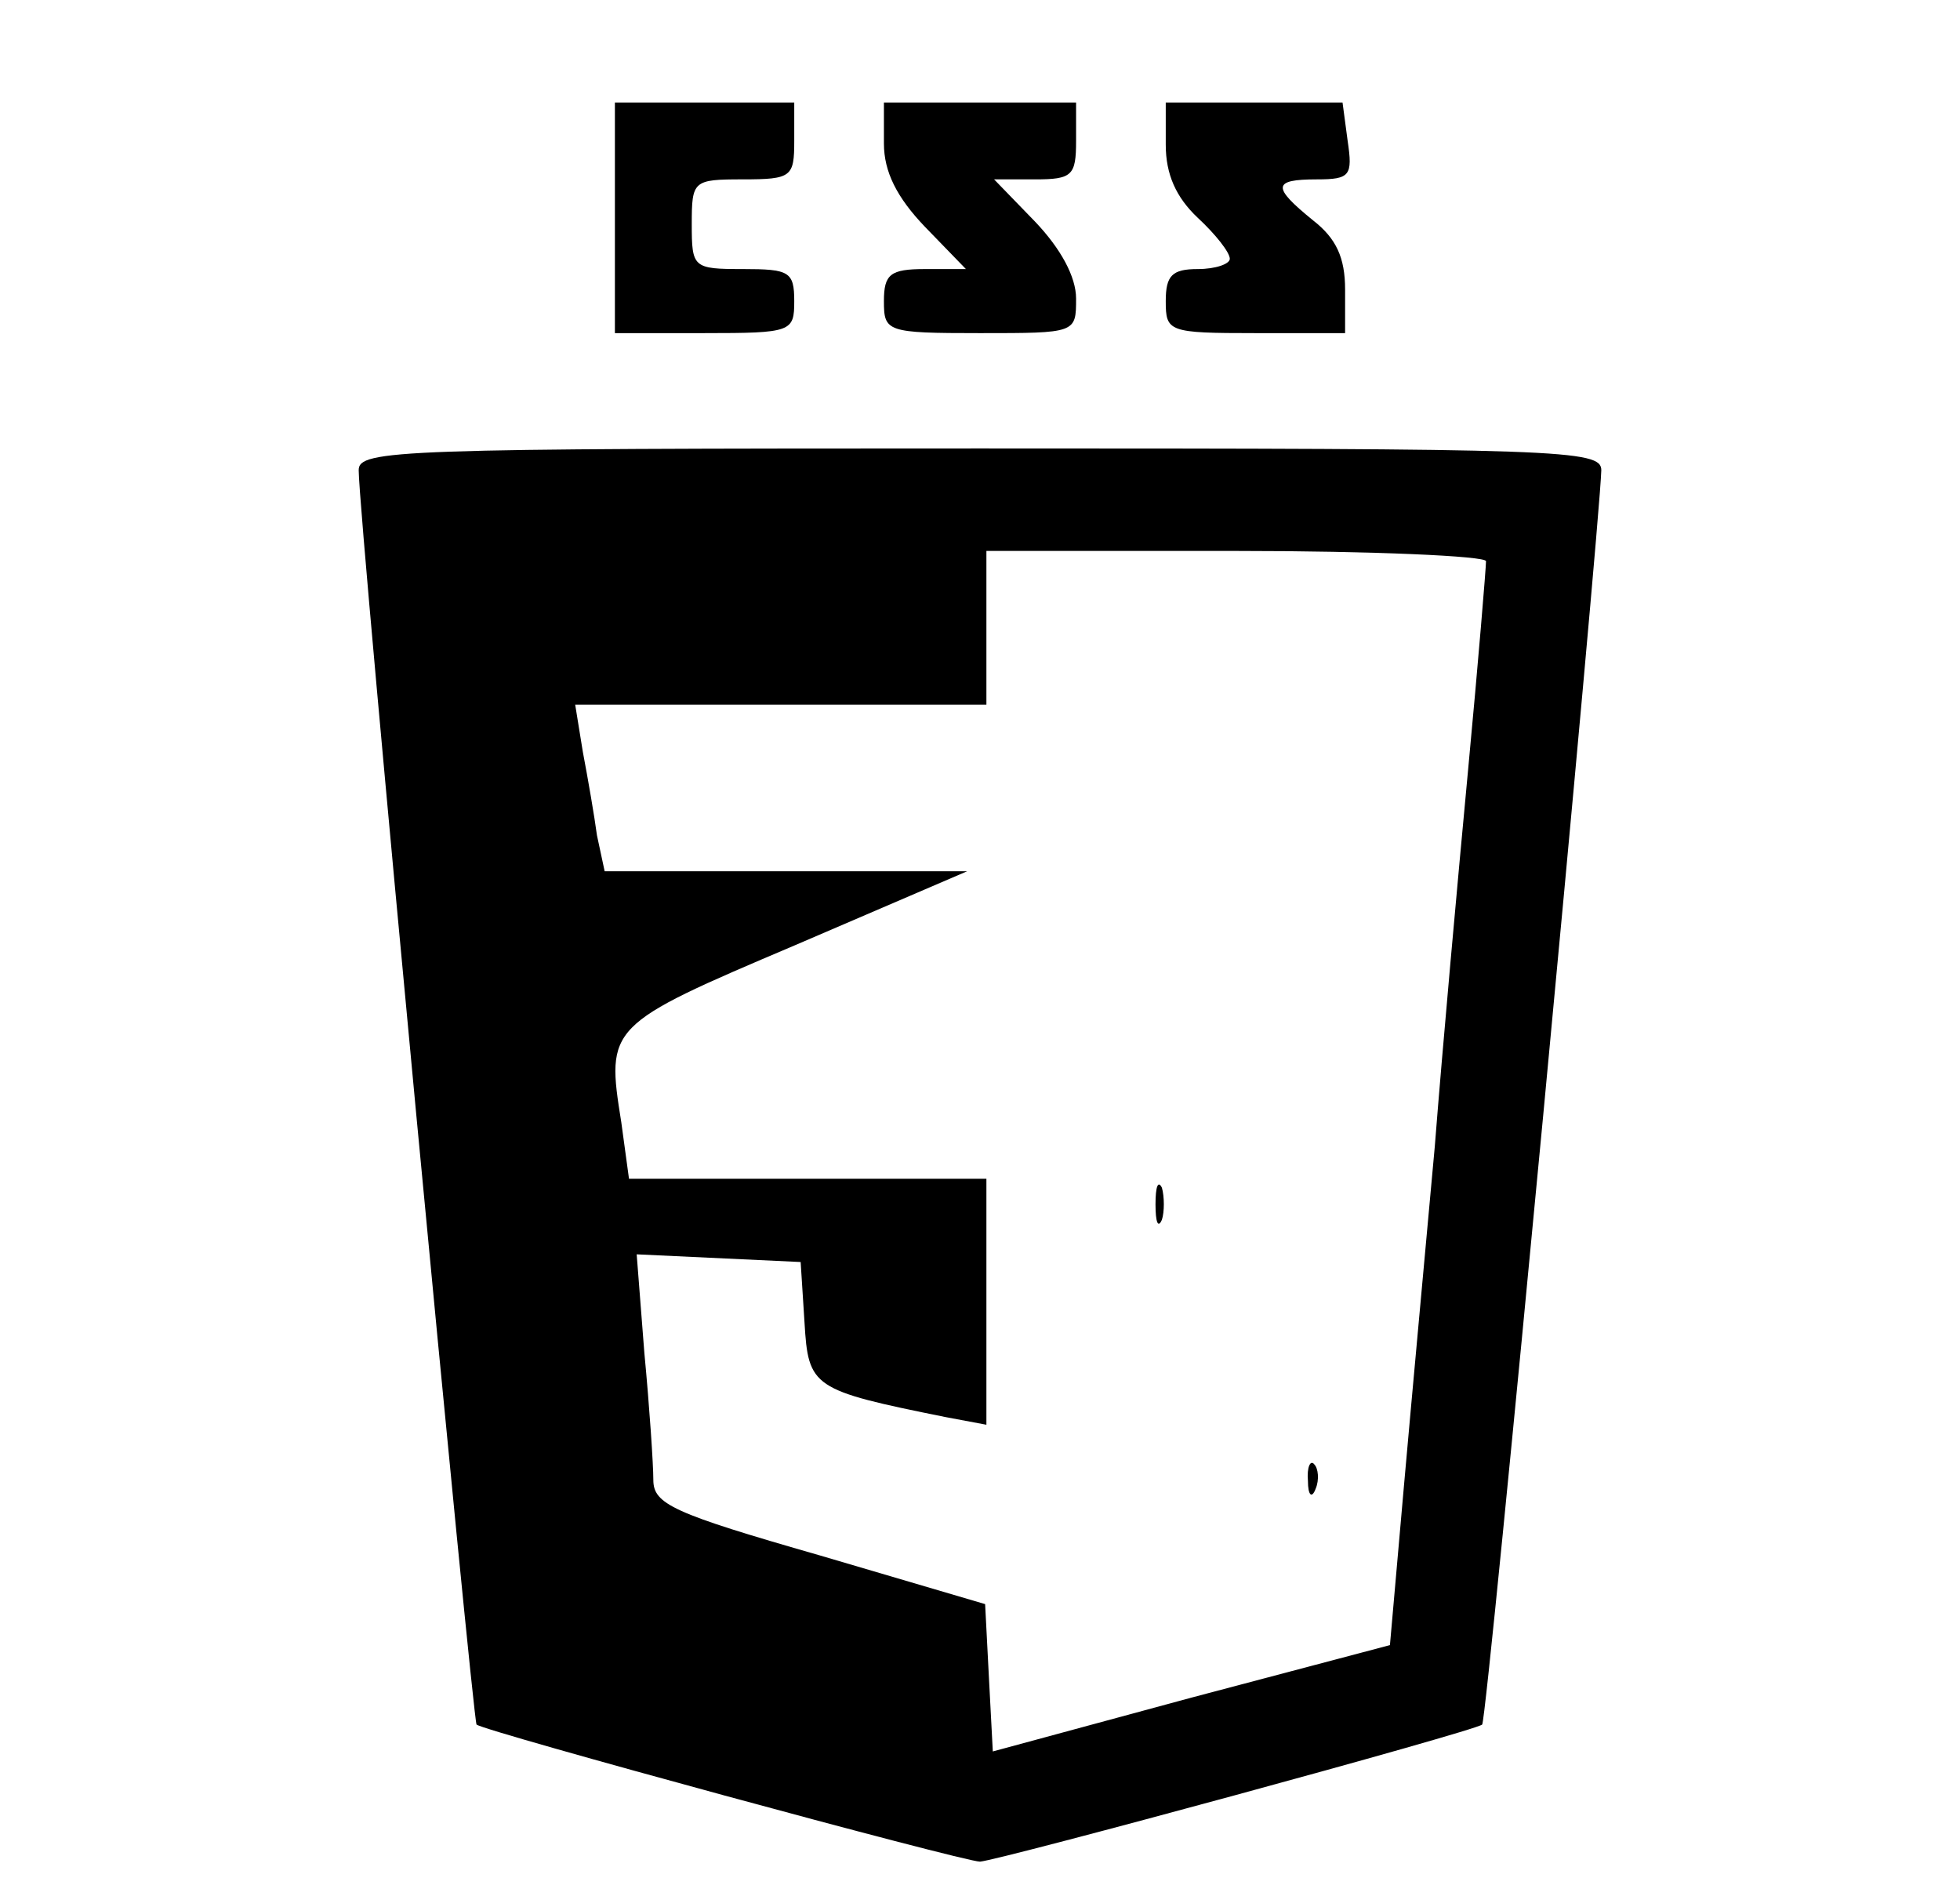 <?xml version="1.0" standalone="no"?>
<!DOCTYPE svg PUBLIC "-//W3C//DTD SVG 20010904//EN"
 "http://www.w3.org/TR/2001/REC-SVG-20010904/DTD/svg10.dtd">
<svg version="1.0" xmlns="http://www.w3.org/2000/svg"
 width="153pt" height="148pt" viewBox="0 0 153 148"
 preserveAspectRatio="xMidYMid meet">

<g transform="translate(0,148) scale(0.1,-0.1)"
fill="#000000" stroke="none">
<path d="M480 1310 l0 -90 70 0 c68 0 70 1 70 25 0 23 -4 25 -40 25 -39 0 -40
1 -40 35 0 34 1 35 40 35 38 0 40 2 40 30 l0 30 -70 0 -70 0 0 -90z"/>
<path d="M690 1368 c0 -22 10 -42 32 -65 l32 -33 -32 0 c-27 0 -32 -4 -32 -25
0 -24 2 -25 75 -25 75 0 75 0 75 27 0 17 -12 39 -32 60 l-32 33 32 0 c29 0 32
3 32 30 l0 30 -75 0 -75 0 0 -32z"/>
<path d="M910 1367 c0 -23 8 -41 25 -57 14 -13 25 -27 25 -32 0 -4 -11 -8 -25
-8 -20 0 -25 -5 -25 -25 0 -24 2 -25 70 -25 l70 0 0 34 c0 25 -7 40 -25 54
-32 26 -32 32 3 32 26 0 28 3 24 30 l-4 30 -69 0 -69 0 0 -33z"/>
<path d="M280 1113 c0 -38 89 -975 92 -979 5 -5 380 -107 393 -107 15 1 387
102 392 107 4 4 92 937 93 979 0 16 -30 17 -485 17 -455 0 -485 -1 -485 -17z
m880 -71 c0 -5 -6 -78 -14 -163 -8 -85 -20 -217 -26 -294 -7 -77 -18 -196 -24
-264 l-11 -125 -155 -41 -155 -42 -3 57 -3 58 -129 38 c-115 33 -130 40 -130
59 0 12 -3 57 -7 99 l-6 77 64 -3 64 -3 3 -47 c3 -51 6 -53 110 -74 l32 -6 0
96 0 96 -139 0 -140 0 -6 44 c-12 75 -11 76 135 138 l135 58 -142 0 -141 0 -6
28 c-2 15 -7 44 -11 65 l-6 37 161 0 160 0 0 60 0 60 195 0 c107 0 195 -4 195
-8z"/>
<path d="M902 540 c0 -14 2 -19 5 -12 2 6 2 18 0 25 -3 6 -5 1 -5 -13z"/>
<path d="M1021 324 c0 -11 3 -14 6 -6 3 7 2 16 -1 19 -3 4 -6 -2 -5 -13z"/>
</g>
</svg>
